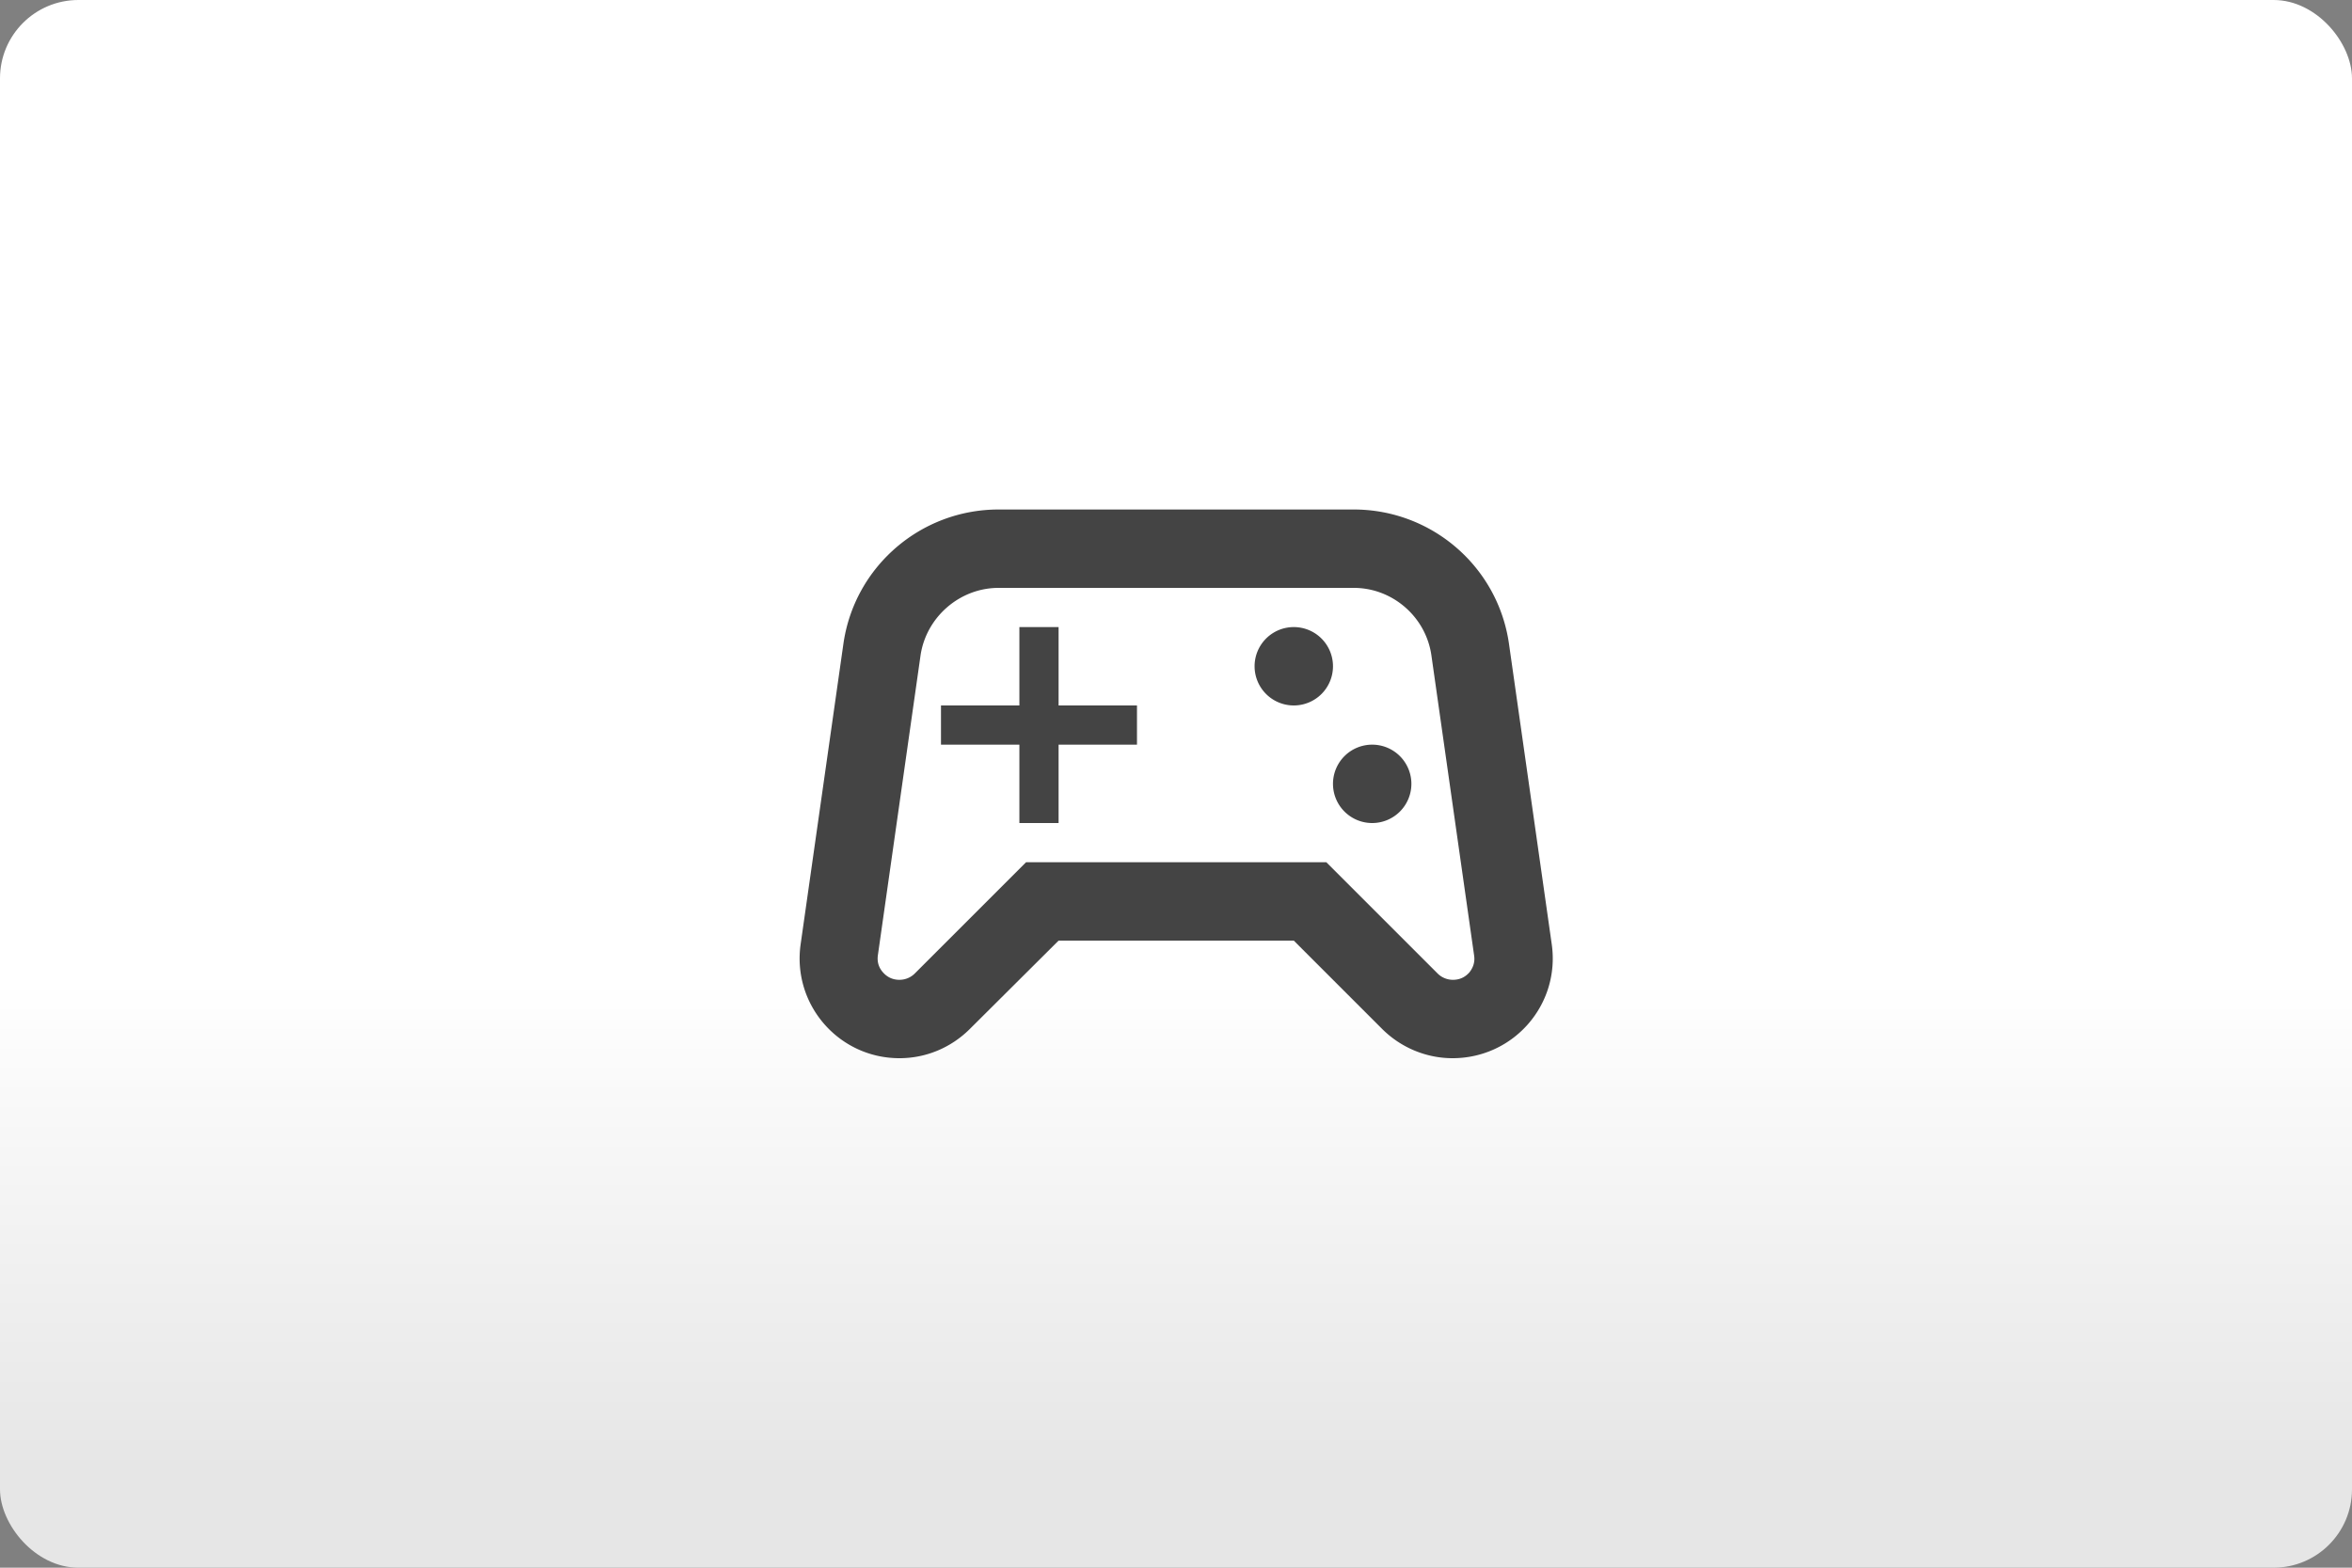 <?xml version="1.0" encoding="UTF-8"?>
<svg version="1.1" viewBox="0 0 480 320" xmlns="http://www.w3.org/2000/svg"><rect x="0" y="0" width="480" height="320" fill="#808080" stroke="none"/><defs><linearGradient id="a" x2="0" y1="200" y2="300" gradientUnits="userSpaceOnUse"><stop stop-color="#fff" offset="0"/><stop stop-color="#e6e6e6" offset="1"/></linearGradient></defs><rect width="480" height="320" ry="16" fill="url(#a)"/><path d="m203.8 104c-15.92 0-29.44 11.68-31.68 27.44l-8.721 61.28c-1.76 12.32 7.76 23.28 20.16 23.28 5.44 0 10.56-2.16 14.4-6l18.08-18h48l18 18c3.84 3.84 9.04 6 14.4 6 12.48 0 22-10.96 20.24-23.28l-8.721-61.28c-2.24-15.76-15.76-27.44-31.68-27.44h-72.48zm0 16h72.48c7.92 0 14.72 5.922 15.84 13.76l8.721 61.28c0.24 1.6-0.401 2.721-0.961 3.441-0.64 0.72-1.679 1.52-3.359 1.52-1.2 0-2.321-0.481-3.121-1.281l-22.72-22.72h-61.28l-22.72 22.72c-0.8 0.8-1.921 1.281-3.121 1.281-1.68 0-2.719-0.799-3.359-1.52s-1.279-1.841-1.039-3.521l8.719-61.28c1.2-7.76 8.002-13.68 15.92-13.68zm4.238 8v16h-16v8.002h16v16h8v-16h16v-8.002h-16v-16zm56 0a8 8 0 0 0-8 8 8 8 0 0 0 8 8 8 8 0 0 0 8-8 8 8 0 0 0-8-8zm16 24a8 8 0 0 0-8 8 8 8 0 0 0 8 8 8 8 0 0 0 8-8 8 8 0 0 0-8-8z" fill="#444"/></svg>
